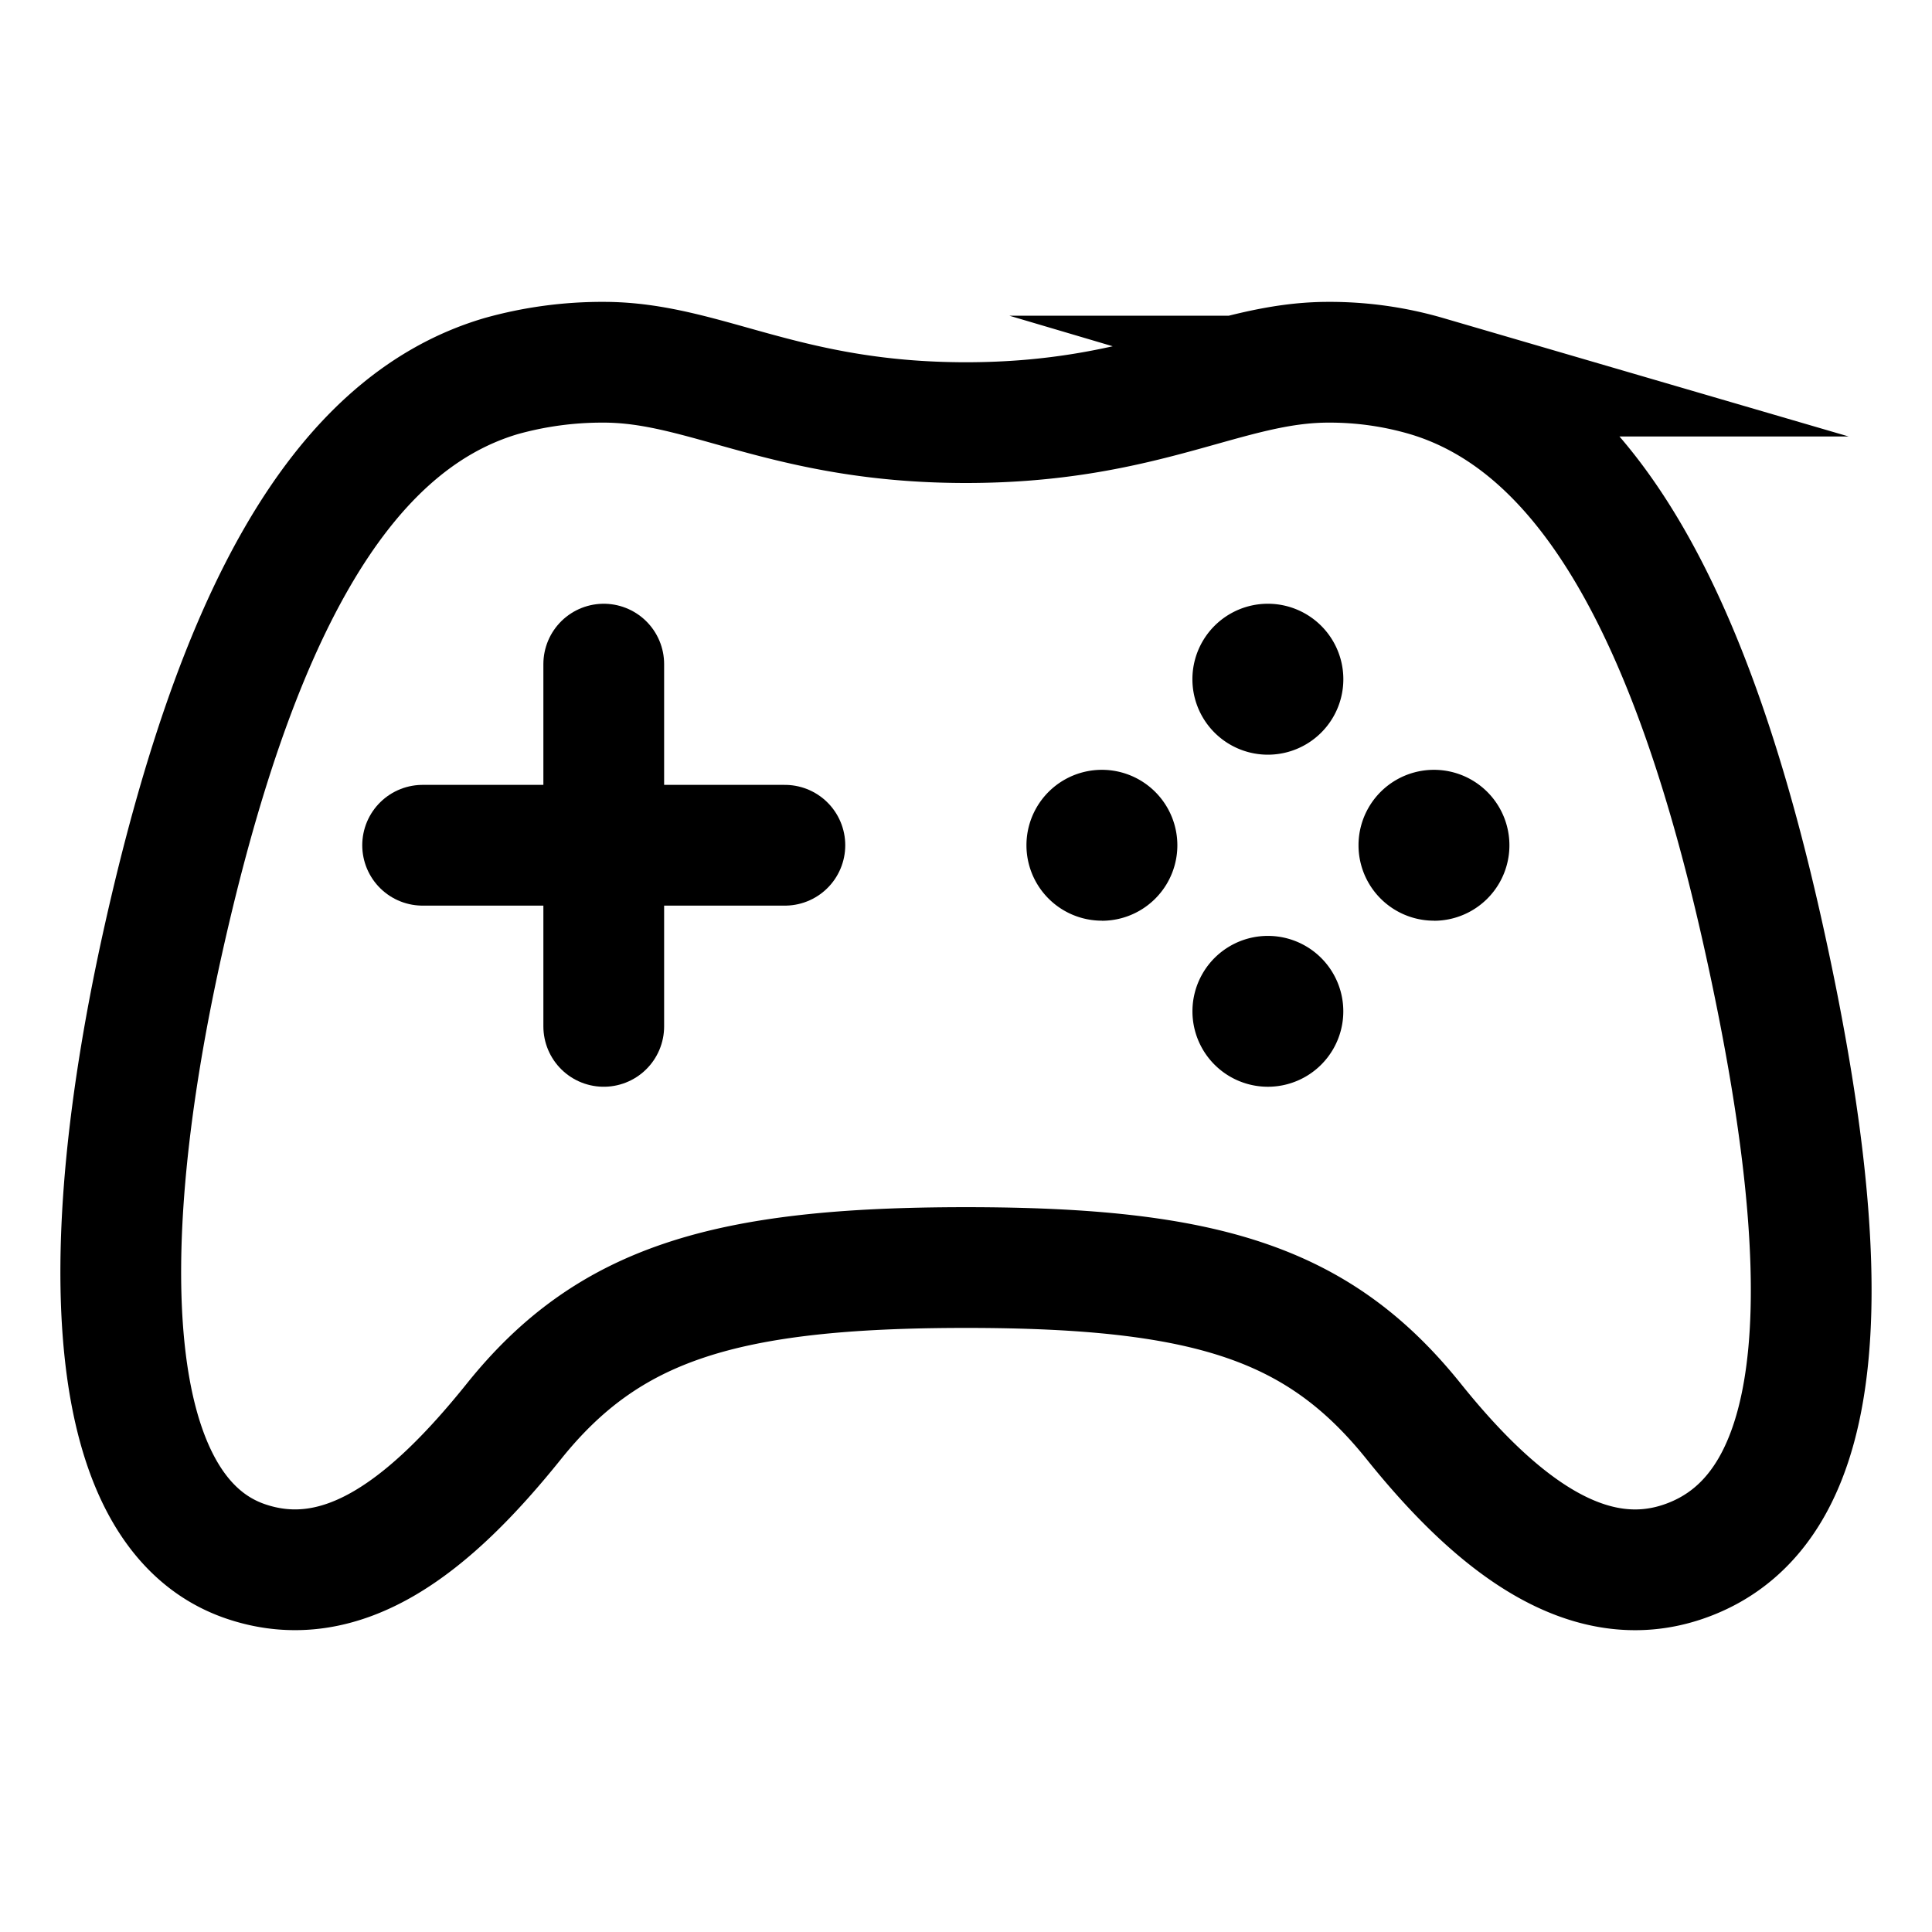 <svg width="24" height="24" fill="none" xmlns="http://www.w3.org/2000/svg"><path d="M21.914 11.664c-.862-3.9-2.142-6.386-4.192-6.992A4.29 4.29 0 0016.5 4.5c-1.26 0-2.255.75-4.5.75S8.758 4.5 7.5 4.5a4.656 4.656 0 00-1.275.172c-2.053.606-3.322 3.095-4.194 6.992-.89 3.98-.73 7.125 1.011 7.729 1.22.422 2.309-.45 3.341-1.735 1.172-1.462 2.615-1.912 5.617-1.912 3.001 0 4.388.45 5.562 1.912 1.031 1.285 2.161 2.147 3.348 1.742 1.922-.656 1.895-3.709 1.004-7.736z" stroke="#000" stroke-width="1.5" stroke-miterlimit="10"/><path d="M13.688 11.438a.937.937 0 100-1.875.937.937 0 000 1.874zM15.75 13.5a.937.937 0 110-1.874.937.937 0 010 1.874zm0-4.125a.937.937 0 100-1.875.937.937 0 000 1.875zm2.063 2.063a.937.937 0 100-1.875.937.937 0 000 1.874z" fill="#000"/><path d="M7.5 8.25v4.5m2.25-2.25h-4.5" stroke="#000" stroke-width="1.5" stroke-linecap="round" stroke-linejoin="round"/></svg>